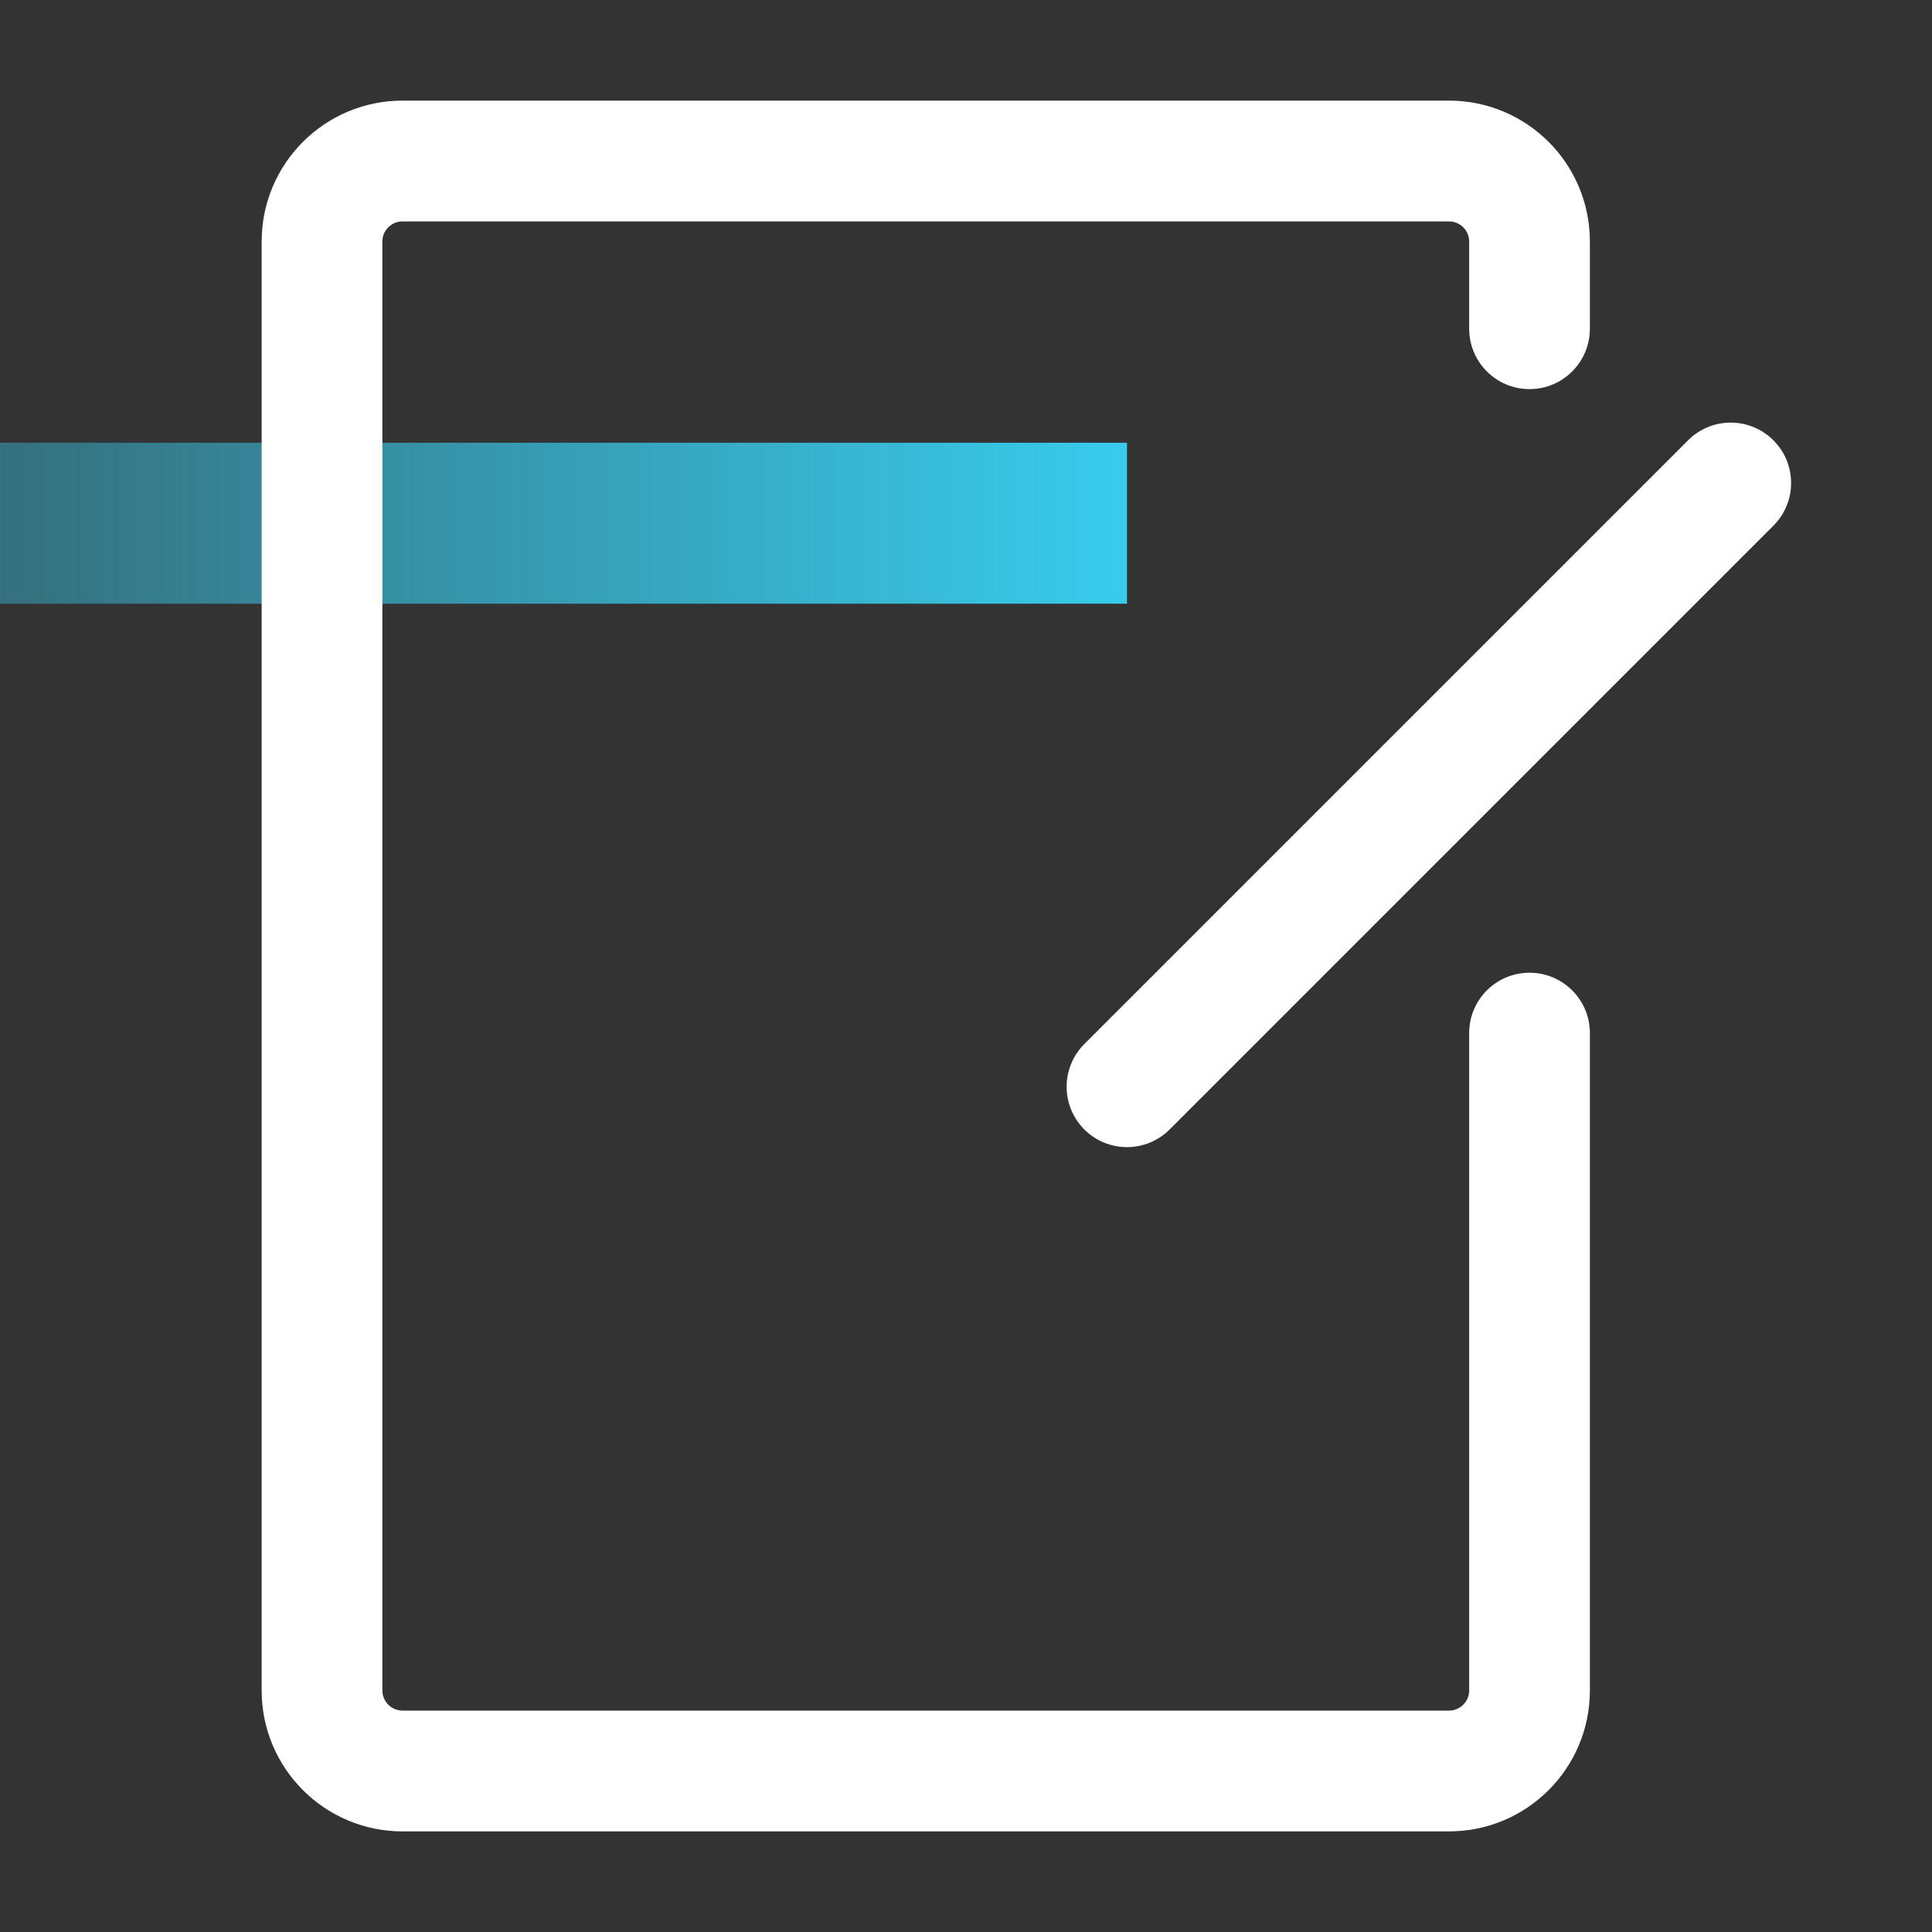 <svg width="25" height="25" viewBox="0 0 25 25" fill="none" xmlns="http://www.w3.org/2000/svg">
<rect x="0" y="0" width="25" height="25" fill="#333333" stroke="none"/>
<path fill-rule="evenodd" clip-rule="evenodd" d="M22.948 5.698C23.253 6.003 23.253 6.497 22.948 6.802L15.135 14.615C14.83 14.92 14.336 14.92 14.031 14.615C13.726 14.31 13.726 13.815 14.031 13.51L21.843 5.698C22.148 5.392 22.643 5.392 22.948 5.698Z" fill="white"/>
<rect y="5.729" width="14.583" height="2.083" fill="url(#paint0_linear_6526_31224)"/>
<path fill-rule="evenodd" clip-rule="evenodd" d="M3.386 3.125C3.386 2.118 4.202 1.302 5.209 1.302H18.75C19.757 1.302 20.573 2.118 20.573 3.125V4.253C20.573 4.685 20.224 5.035 19.792 5.035C19.36 5.035 19.011 4.685 19.011 4.253V3.125C19.011 2.981 18.894 2.865 18.75 2.865H5.209C5.065 2.865 4.948 2.981 4.948 3.125V21.875C4.948 22.019 5.065 22.135 5.209 22.135H18.75C18.894 22.135 19.011 22.019 19.011 21.875V13.368C19.011 12.937 19.36 12.587 19.792 12.587C20.224 12.587 20.573 12.937 20.573 13.368V21.875C20.573 22.882 19.757 23.698 18.75 23.698H5.209C4.202 23.698 3.386 22.882 3.386 21.875V3.125Z" fill="white"/>
<defs>
<linearGradient id="paint0_linear_6526_31224" x1="14.583" y1="5.729" x2="0" y2="5.729" gradientUnits="userSpaceOnUse">
<stop stop-color="#38CCED"/>
<stop offset="1" stop-color="#38CCED" stop-opacity="0.4"/>
</linearGradient>
</defs>
</svg>
